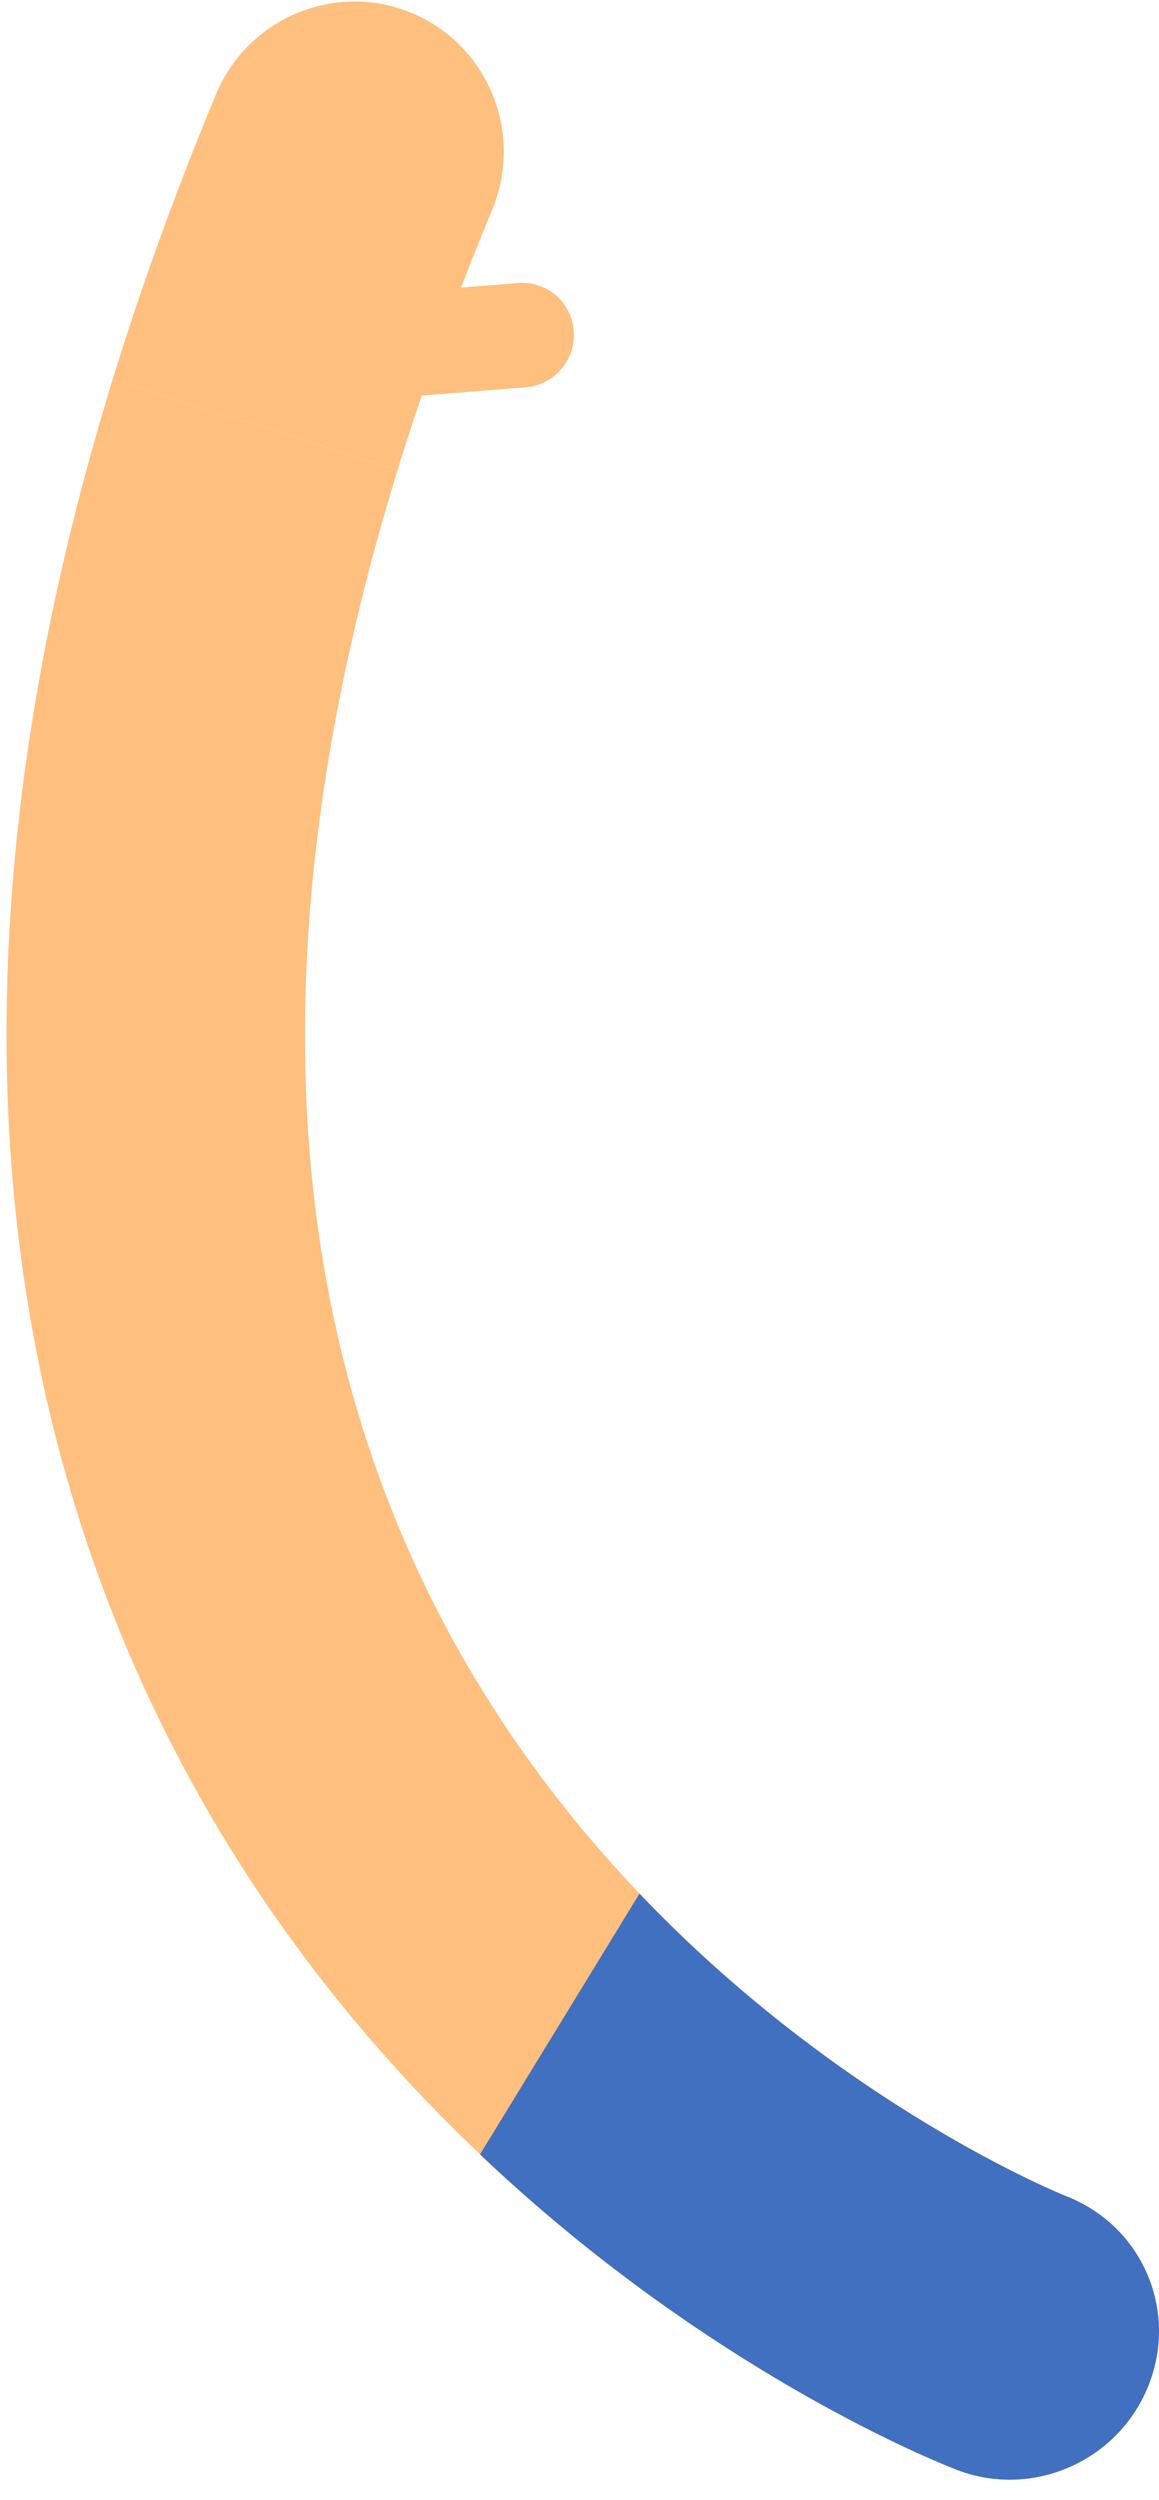 <?xml version="1.0" standalone="no"?>
<!-- Generator: Adobe Fireworks 10, Export SVG Extension by Aaron Beall (http://fireworks.abeall.com) . Version: 0.6.1  -->
<!DOCTYPE svg PUBLIC "-//W3C//DTD SVG 1.1//EN" "http://www.w3.org/Graphics/SVG/1.1/DTD/svg11.dtd">
<svg id="Untitled-page%201" viewBox="0 0 51 110" style="background-color:#ffffff00" version="1.1"
	xmlns="http://www.w3.org/2000/svg" xmlns:xlink="http://www.w3.org/1999/xlink" xml:space="preserve"
	x="0px" y="0px" width="51px" height="110px"
>
	<g id="Calque%201">
		<g>
			<path d="M 17.496 20.677 C 12.017 38.472 12.06 54.142 17.625 67.387 C 26.449 88.384 46.628 96.515 46.924 96.633 C 50.255 97.936 51.857 101.642 50.536 104.962 C 49.215 108.285 45.449 109.947 42.123 108.677 C 42.063 108.655 41.929 108.603 41.722 108.517 C 38.352 107.139 16.128 97.257 5.659 72.703 C -1.259 56.478 -1.5 37.69 4.957 16.697 L 17.496 20.677 Z" fill="#ffbf7f"/>
			<path d="M 21.122 94.791 C 30.368 103.572 39.64 107.665 41.722 108.517 L 42.123 108.677 C 45.449 109.947 49.215 108.285 50.536 104.962 C 51.857 101.642 50.255 97.936 46.924 96.633 C 46.719 96.551 37.02 92.645 28.14 83.318 L 21.122 94.791 Z" fill="#4070bf"/>
			<path d="M 9.499 4.162 C 10.906 0.775 14.773 -0.83 18.129 0.578 C 21.486 1.985 23.061 5.869 21.65 9.249 C 20.022 13.15 18.641 16.96 17.496 20.677 L 4.957 16.697 C 6.218 12.601 7.729 8.423 9.499 4.162 Z" fill="#ffbf7f"/>
			<path d="M 11.537 14.447 C 11.349 14.815 11.254 15.239 11.289 15.681 C 11.384 16.947 12.484 17.891 13.743 17.79 L 23.135 17.039 C 24.395 16.94 25.34 15.831 25.246 14.564 C 25.153 13.296 24.059 12.352 22.795 12.453 L 13.399 13.204 C 12.58 13.267 11.891 13.761 11.537 14.447 Z" fill="#ffbf7f"/>
		</g>
	</g>
</svg>